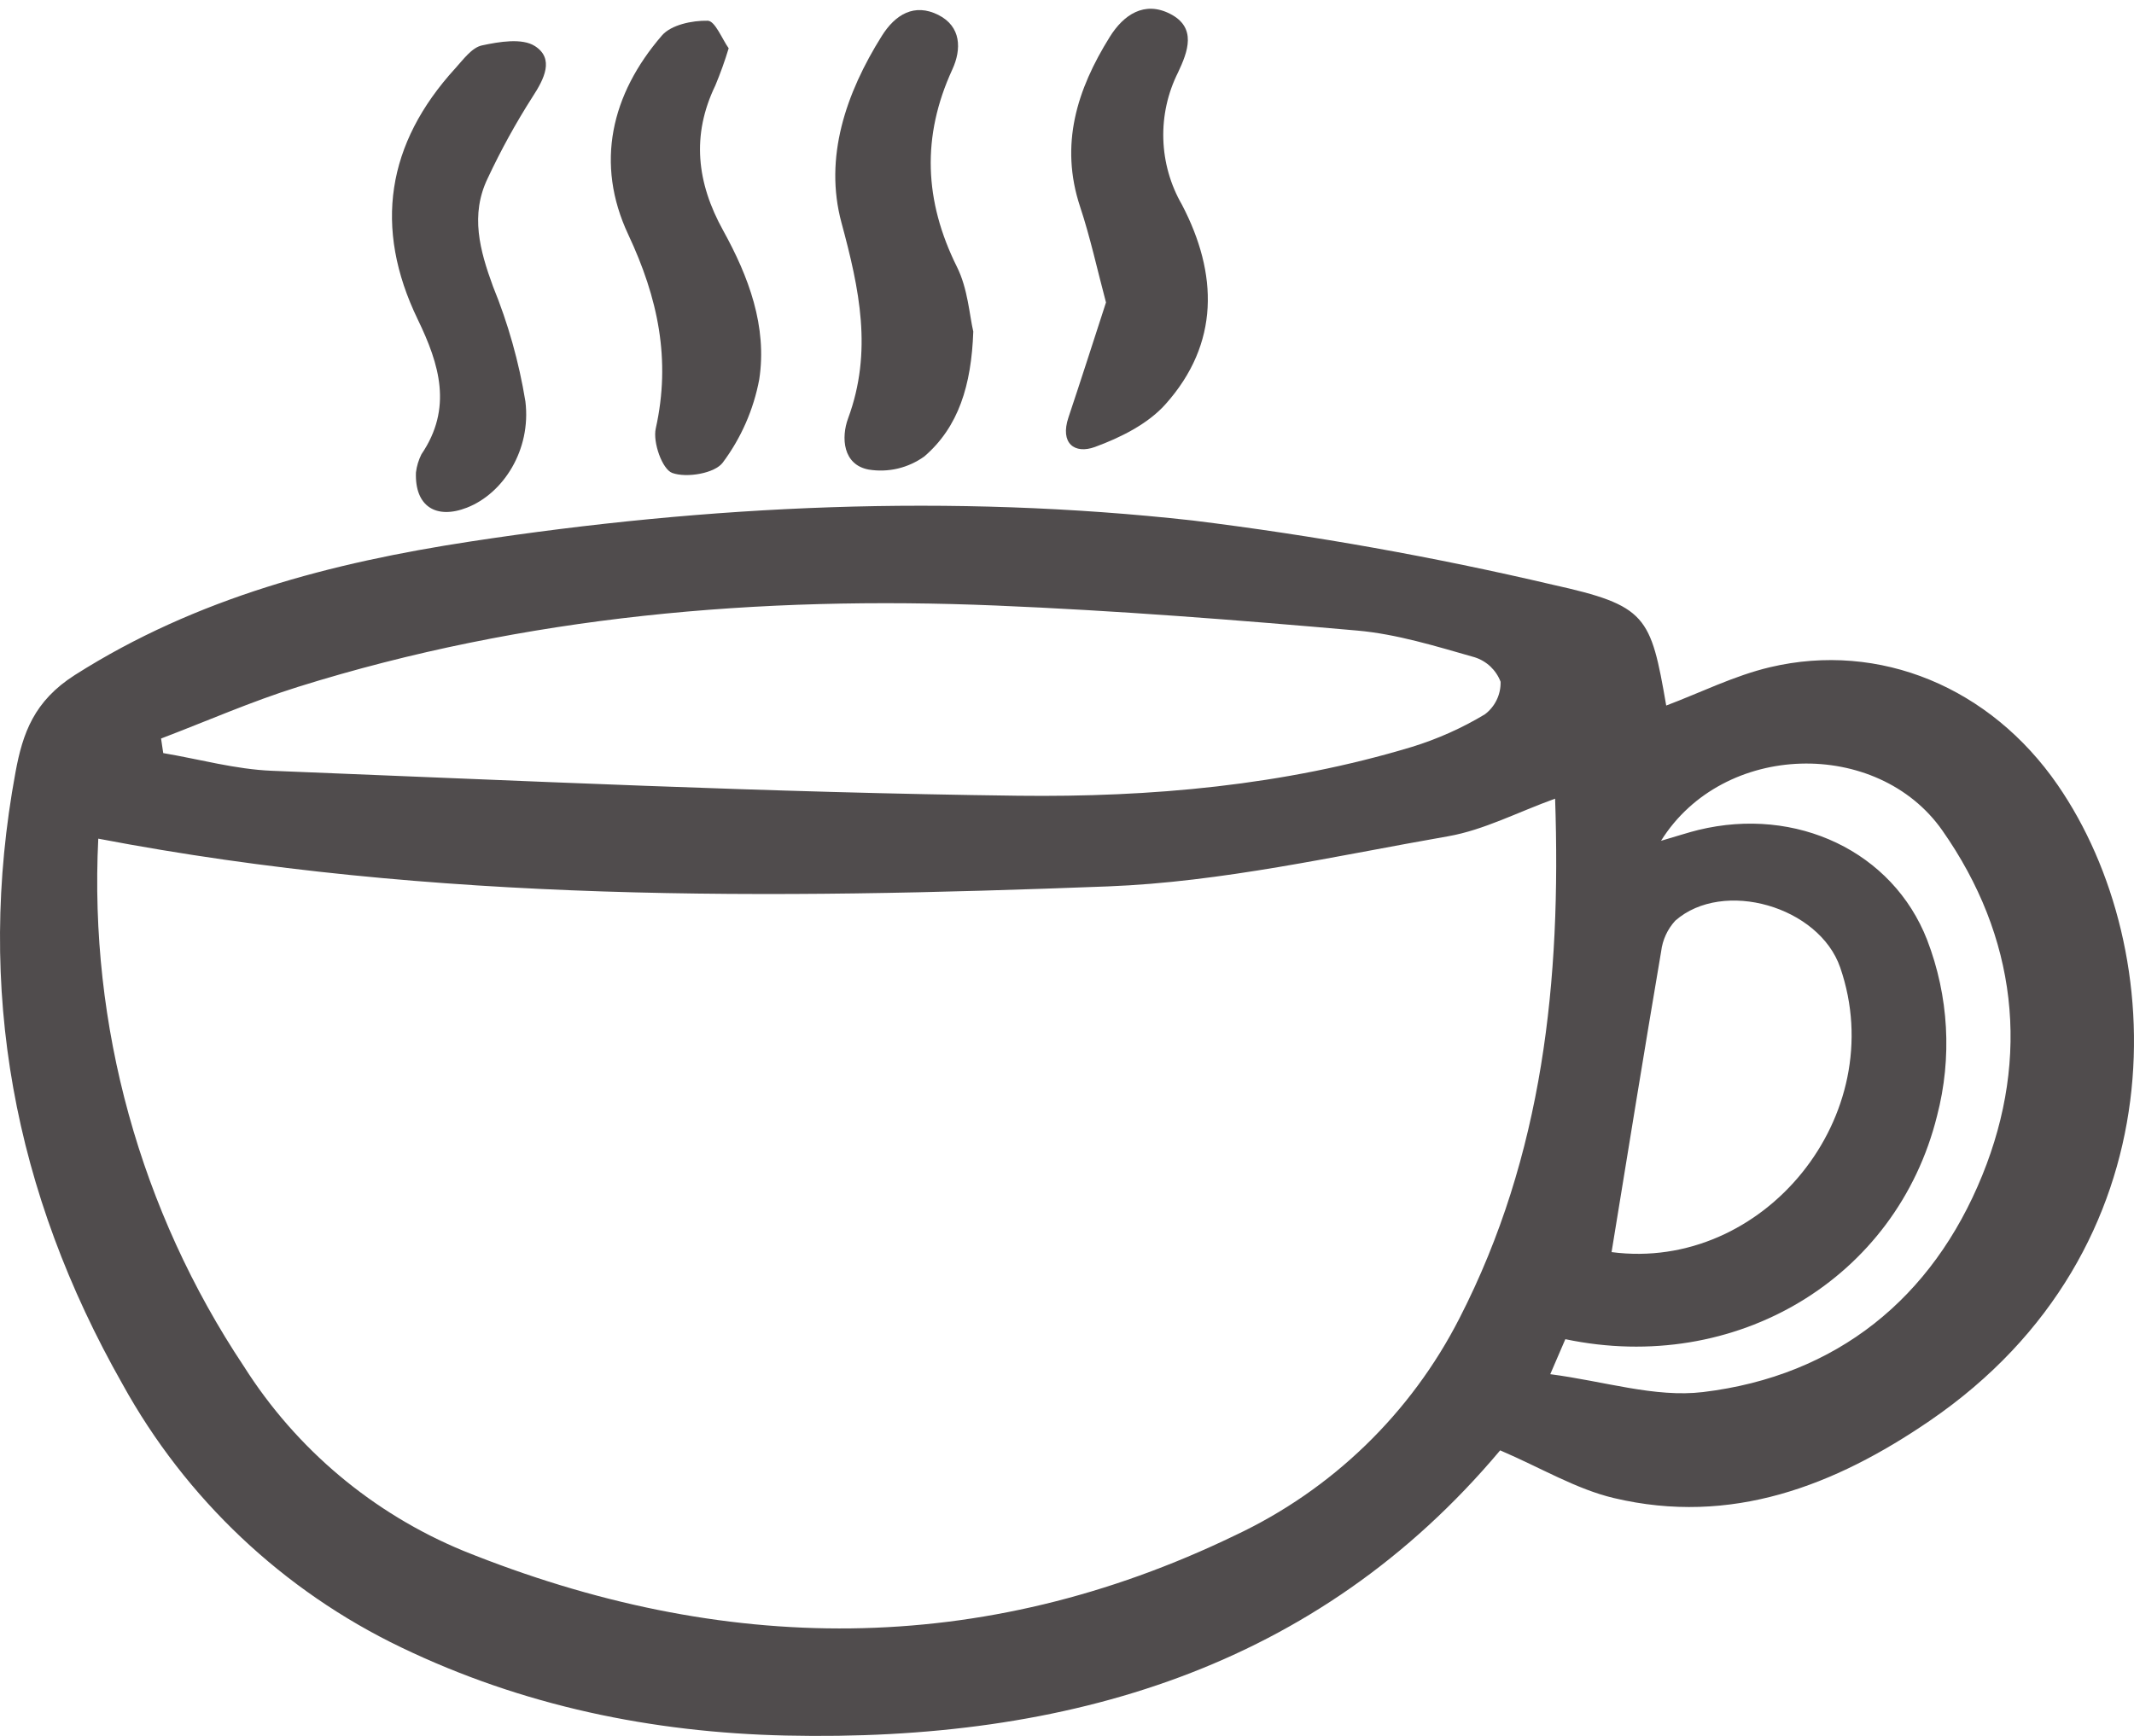 <svg width="59" height="48" viewBox="0 0 59 48" fill="none" xmlns="http://www.w3.org/2000/svg">
<g id="&#240;&#159;&#166;&#134; icon &#34;coffee cup 1&#34;">
<g id="Group">
<path id="Vector" d="M41.476 40.104C36.407 46.139 29.495 48.164 21.729 47.99C18.03 47.907 14.447 47.169 11.085 45.549C7.825 43.983 5.134 41.44 3.387 38.273C0.386 32.986 -0.682 27.352 0.429 21.35C0.628 20.272 0.941 19.384 2.071 18.664C5.439 16.523 9.178 15.558 13 14.974C19.62 13.963 26.304 13.651 32.975 14.392C36.321 14.805 39.642 15.398 42.923 16.167C45.528 16.745 45.637 17.022 46.067 19.509C47.021 19.149 47.95 18.683 48.933 18.45C51.968 17.731 55.029 19.005 56.892 21.709C60.042 26.281 60.263 34.561 53.353 39.286C50.724 41.084 47.865 42.193 44.62 41.423C43.577 41.176 42.615 40.593 41.476 40.104ZM2.717 23.19C2.461 28.36 3.873 33.476 6.744 37.784C8.192 40.07 10.313 41.852 12.816 42.884C19.968 45.773 27.12 45.852 34.147 42.454C36.826 41.196 39.01 39.081 40.354 36.445C42.664 31.94 43.165 27.108 42.995 22.084C41.959 22.457 41.026 22.951 40.036 23.124C36.914 23.669 33.782 24.388 30.634 24.51C21.325 24.866 12.006 24.966 2.717 23.19ZM4.453 20.421L4.513 20.824C5.515 20.993 6.512 21.273 7.518 21.313C14.396 21.586 21.272 21.918 28.153 22.003C31.812 22.047 35.49 21.724 39.038 20.652C39.743 20.435 40.42 20.133 41.053 19.752C41.191 19.648 41.304 19.511 41.379 19.355C41.455 19.198 41.492 19.026 41.488 18.852C41.427 18.691 41.33 18.547 41.206 18.429C41.081 18.312 40.93 18.224 40.767 18.173C39.701 17.87 38.621 17.533 37.526 17.436C34.204 17.143 30.875 16.883 27.544 16.744C20.996 16.471 14.528 17.026 8.239 18.993C6.953 19.395 5.714 19.941 4.453 20.421ZM45.923 23.249C46.421 23.104 46.684 23.016 46.953 22.95C49.668 22.287 52.33 23.548 53.281 25.99C53.879 27.544 53.975 29.247 53.554 30.858C52.435 35.359 47.986 38.02 43.278 37.03L42.861 37.998C44.355 38.192 45.758 38.652 47.086 38.492C50.787 38.046 53.43 35.888 54.806 32.497C56.141 29.212 55.762 25.902 53.7 22.962C51.91 20.41 47.644 20.494 45.923 23.249ZM44.556 34.622C48.754 35.175 52.289 30.846 50.877 26.752C50.295 25.065 47.64 24.295 46.317 25.458C46.102 25.693 45.965 25.99 45.927 26.307C45.46 29.051 45.017 31.799 44.556 34.622Z" fill="#363233" fill-opacity="0.87"/>
<path id="Vector_2" d="M26.909 9.168C26.857 10.655 26.501 11.806 25.557 12.62C25.336 12.779 25.087 12.893 24.823 12.956C24.558 13.018 24.284 13.028 24.016 12.984C23.299 12.85 23.253 12.095 23.448 11.568C24.131 9.718 23.761 7.994 23.265 6.159C22.778 4.357 23.384 2.58 24.382 0.99C24.754 0.399 25.282 0.08 25.943 0.413C26.577 0.732 26.588 1.361 26.329 1.922C25.478 3.772 25.552 5.558 26.457 7.379C26.761 7.986 26.803 8.722 26.909 9.168Z" fill="#363233" fill-opacity="0.87"/>
<path id="Vector_3" d="M11.5 13.063C11.521 12.888 11.573 12.719 11.652 12.561C12.516 11.287 12.155 10.083 11.55 8.833C10.321 6.292 10.69 3.967 12.588 1.889C12.808 1.647 13.045 1.316 13.324 1.256C13.802 1.153 14.439 1.046 14.792 1.276C15.327 1.622 15.051 2.176 14.726 2.674C14.262 3.4 13.847 4.154 13.482 4.934C12.997 5.942 13.264 6.92 13.63 7.92C14.048 8.943 14.348 10.009 14.526 11.099C14.691 12.442 13.913 13.645 12.91 14.037C12.056 14.37 11.464 14 11.5 13.063Z" fill="#363233" fill-opacity="0.87"/>
<path id="Vector_4" d="M30.578 8.363C30.336 7.455 30.146 6.572 29.863 5.719C29.291 3.995 29.778 2.472 30.681 1.023C31.064 0.407 31.637 0.02 32.348 0.381C33.097 0.762 32.84 1.43 32.571 2.001C32.284 2.572 32.144 3.206 32.163 3.845C32.182 4.484 32.359 5.108 32.679 5.662C33.674 7.567 33.727 9.499 32.219 11.182C31.731 11.727 30.975 12.102 30.27 12.36C29.712 12.564 29.299 12.261 29.541 11.54C29.892 10.493 30.227 9.442 30.578 8.363Z" fill="#363233" fill-opacity="0.87"/>
<path id="Vector_5" d="M20.146 1.335C20.041 1.684 19.917 2.027 19.777 2.364C19.111 3.743 19.266 5.057 19.991 6.369C20.698 7.647 21.216 9.026 20.991 10.493C20.835 11.324 20.491 12.109 19.986 12.787C19.768 13.089 18.985 13.222 18.587 13.078C18.31 12.979 18.045 12.229 18.13 11.849C18.555 9.945 18.191 8.235 17.37 6.486C16.448 4.52 16.896 2.609 18.299 0.983C18.554 0.686 19.138 0.564 19.567 0.573C19.77 0.577 19.963 1.078 20.146 1.335Z" fill="#363233" fill-opacity="0.87"/>
</g>
</g>
</svg>
